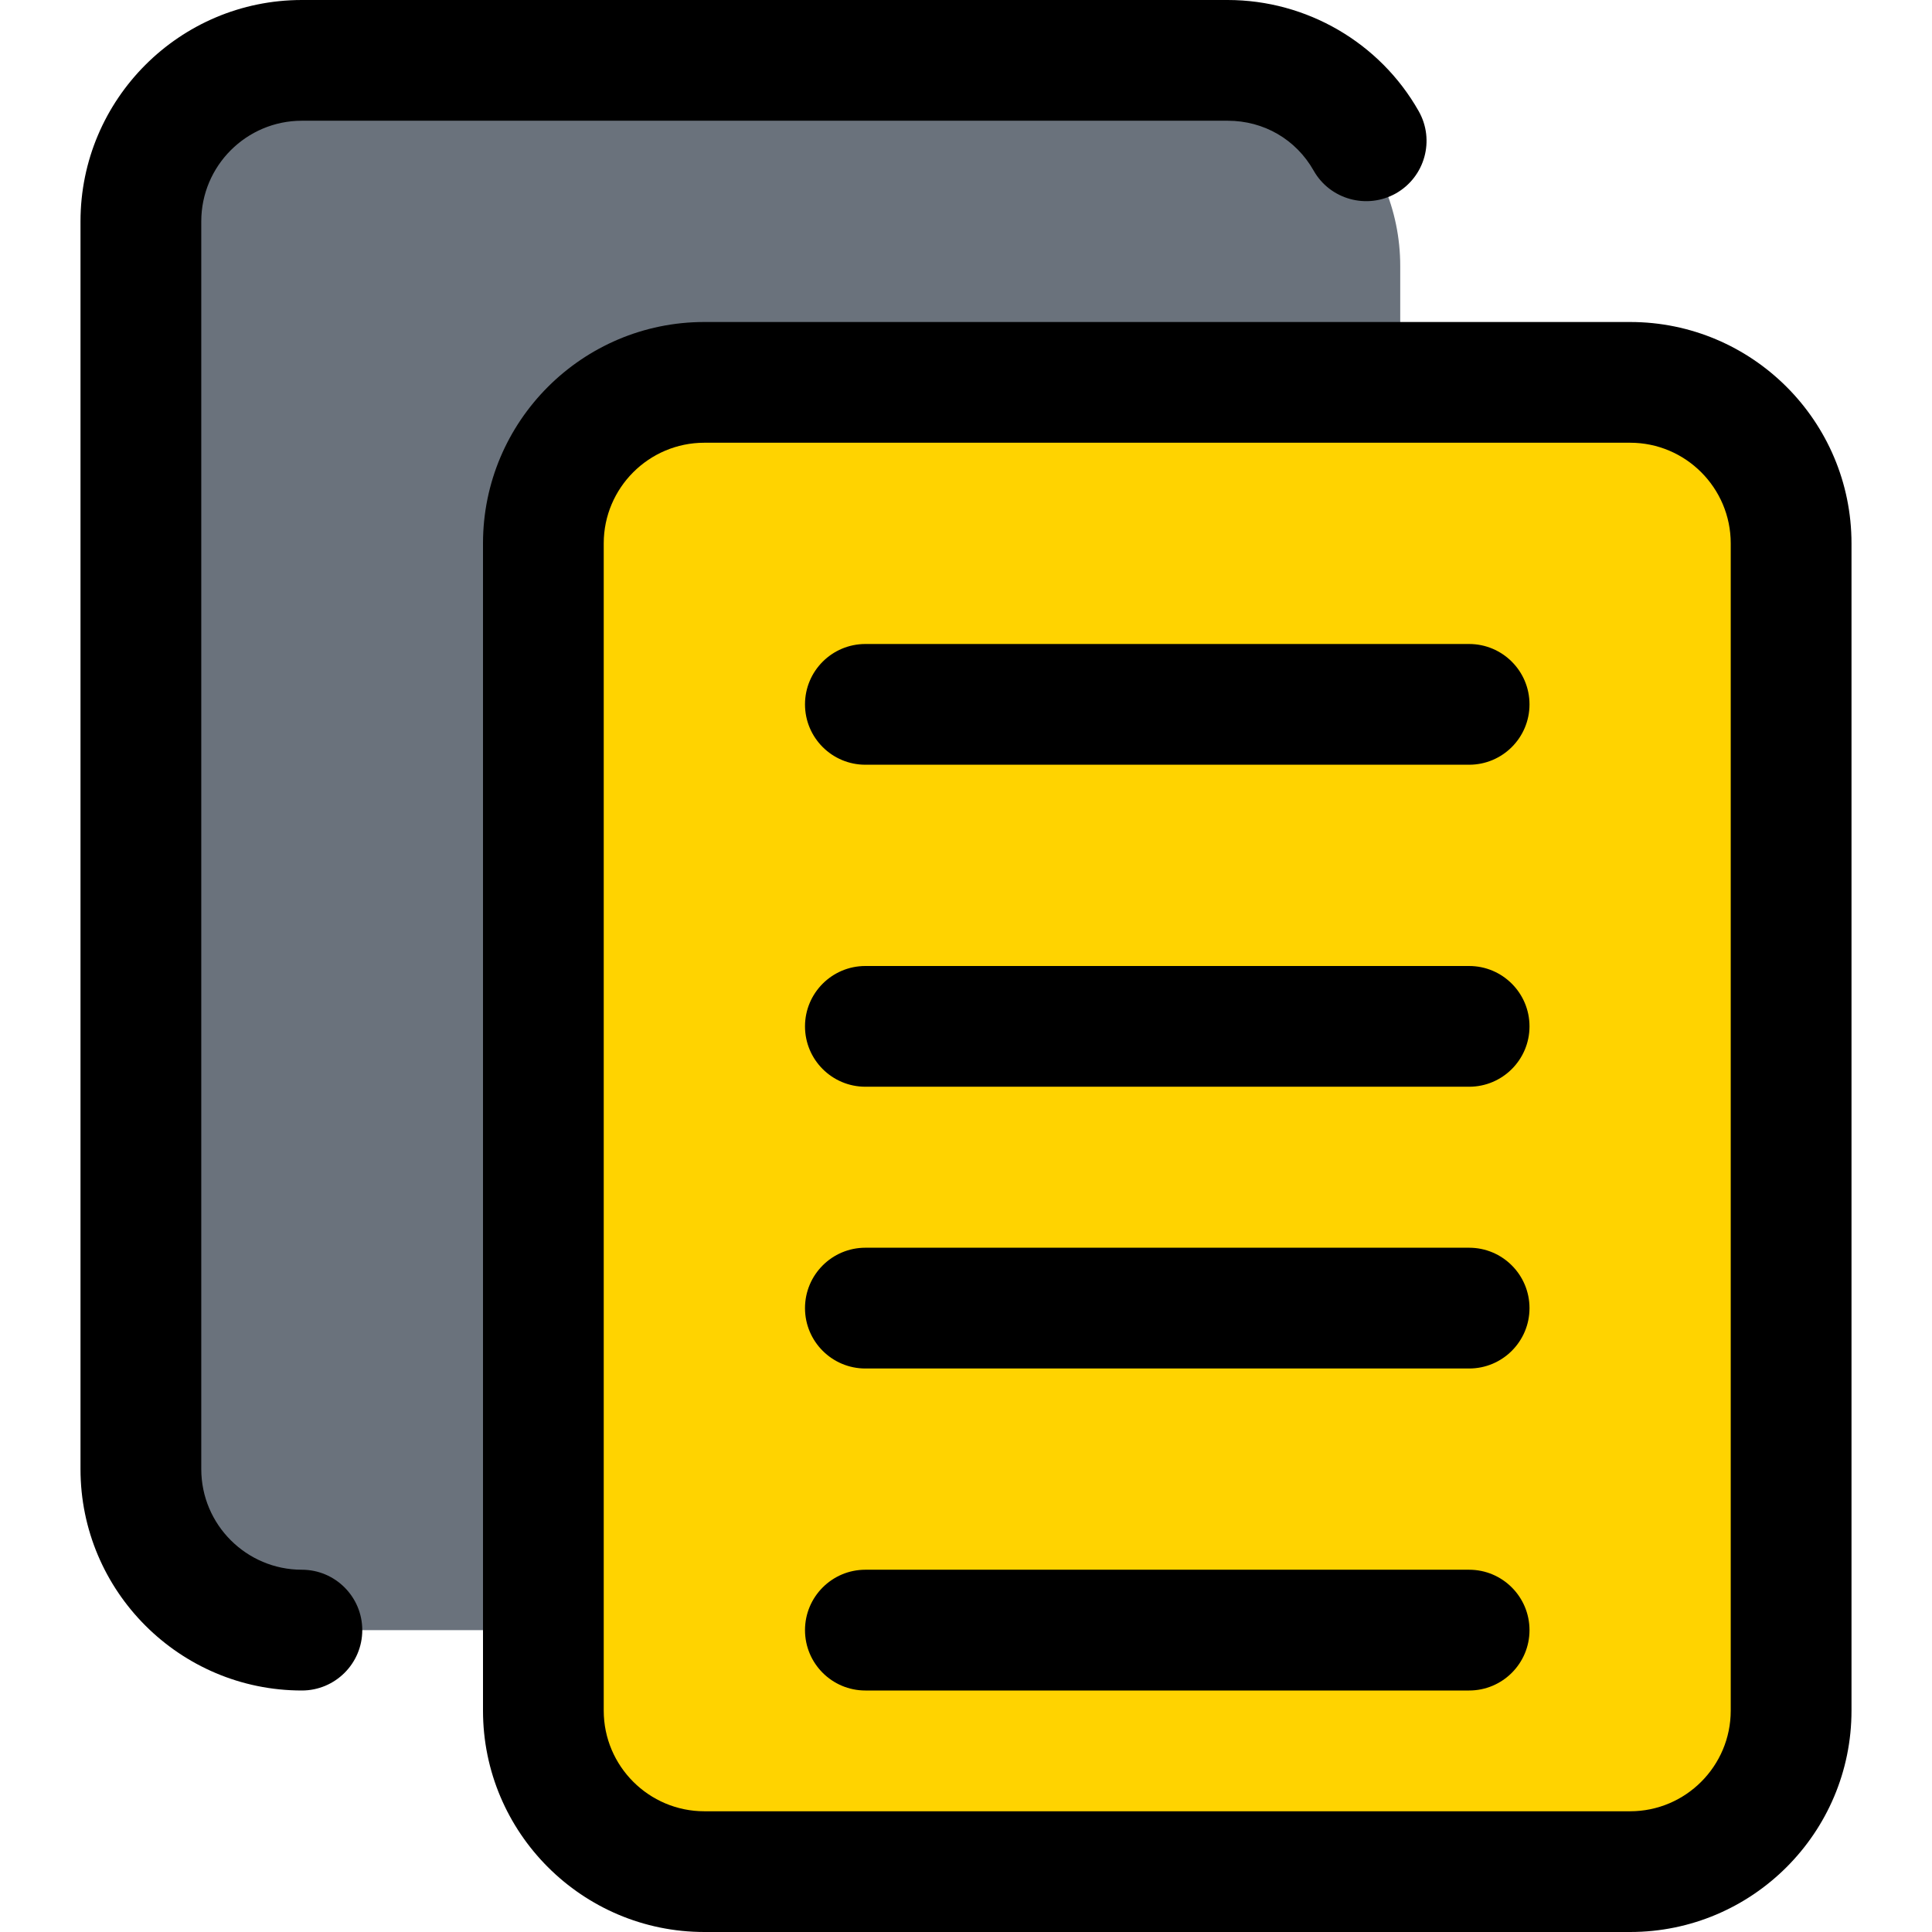 <svg width="45" height="45" viewBox="0 0 45 45" fill="none" xmlns="http://www.w3.org/2000/svg">
<g clip-path="url(#clip0)">
<path d="M27.823 37.969H7.802C5.162 37.969 3.013 35.822 3.013 33.18V6.195C3.013 3.555 5.16 1.406 7.802 1.406H27.825C30.465 1.406 32.614 3.553 32.614 6.195V33.182C32.612 35.822 30.465 37.969 27.823 37.969Z" fill="#6A727C"/>
<path d="M36.891 43.125H17.484C14.925 43.125 12.844 41.044 12.844 38.484V14.016C12.844 11.456 14.925 9.375 17.484 9.375H36.891C39.45 9.375 41.531 11.456 41.531 14.016V38.484C41.531 41.044 39.45 43.125 36.891 43.125Z" fill="#FFD300"/>
<path d="M34.219 31.875H20.156C19.38 31.875 18.75 31.245 18.75 30.469C18.75 29.692 19.38 29.062 20.156 29.062H34.219C34.995 29.062 35.625 29.692 35.625 30.469C35.625 31.245 34.995 31.875 34.219 31.875Z" fill="black"/>
<path d="M34.219 39.375H20.156C19.38 39.375 18.75 38.745 18.75 37.969C18.75 37.193 19.38 36.562 20.156 36.562H34.219C34.995 36.562 35.625 37.193 35.625 37.969C35.625 38.745 34.995 39.375 34.219 39.375Z" fill="black"/>
<path d="M34.219 25.312H20.156C19.38 25.312 18.75 24.683 18.75 23.906C18.75 23.13 19.38 22.5 20.156 22.5H34.219C34.995 22.5 35.625 23.13 35.625 23.906C35.625 24.683 34.995 25.312 34.219 25.312Z" fill="black"/>
<path d="M34.219 17.812H20.156C19.38 17.812 18.75 17.183 18.75 16.406C18.75 15.63 19.38 15 20.156 15H34.219C34.995 15 35.625 15.63 35.625 16.406C35.625 17.183 34.995 17.812 34.219 17.812Z" fill="black"/>
<path d="M7.031 39.375C4.187 39.375 1.875 37.063 1.875 34.219V5.156C1.875 2.312 4.187 0 7.031 0H28.594C30.431 0 32.138 0.99 33.043 2.587C33.428 3.263 33.189 4.121 32.514 4.504C31.839 4.884 30.979 4.648 30.598 3.975C30.186 3.246 29.436 2.812 28.596 2.812H7.031C5.739 2.812 4.688 3.864 4.688 5.156V34.219C4.688 35.511 5.739 36.562 7.031 36.562C7.808 36.562 8.438 37.193 8.438 37.969C8.438 38.745 7.808 39.375 7.031 39.375Z" fill="black"/>
<path d="M37.969 45H16.406C13.562 45 11.25 42.688 11.25 39.844V12.656C11.25 9.812 13.562 7.5 16.406 7.5H37.969C40.813 7.5 43.125 9.812 43.125 12.656V39.844C43.125 42.688 40.813 45 37.969 45ZM16.406 10.312C15.114 10.312 14.062 11.364 14.062 12.656V39.844C14.062 41.136 15.114 42.188 16.406 42.188H37.969C39.261 42.188 40.312 41.136 40.312 39.844V12.656C40.312 11.364 39.261 10.312 37.969 10.312H16.406Z" fill="black"/>
</g>
<defs>
<clipPath id="clip0">
<rect width="45" height="45" fill="white"/>
</clipPath>
</defs>
</svg>
